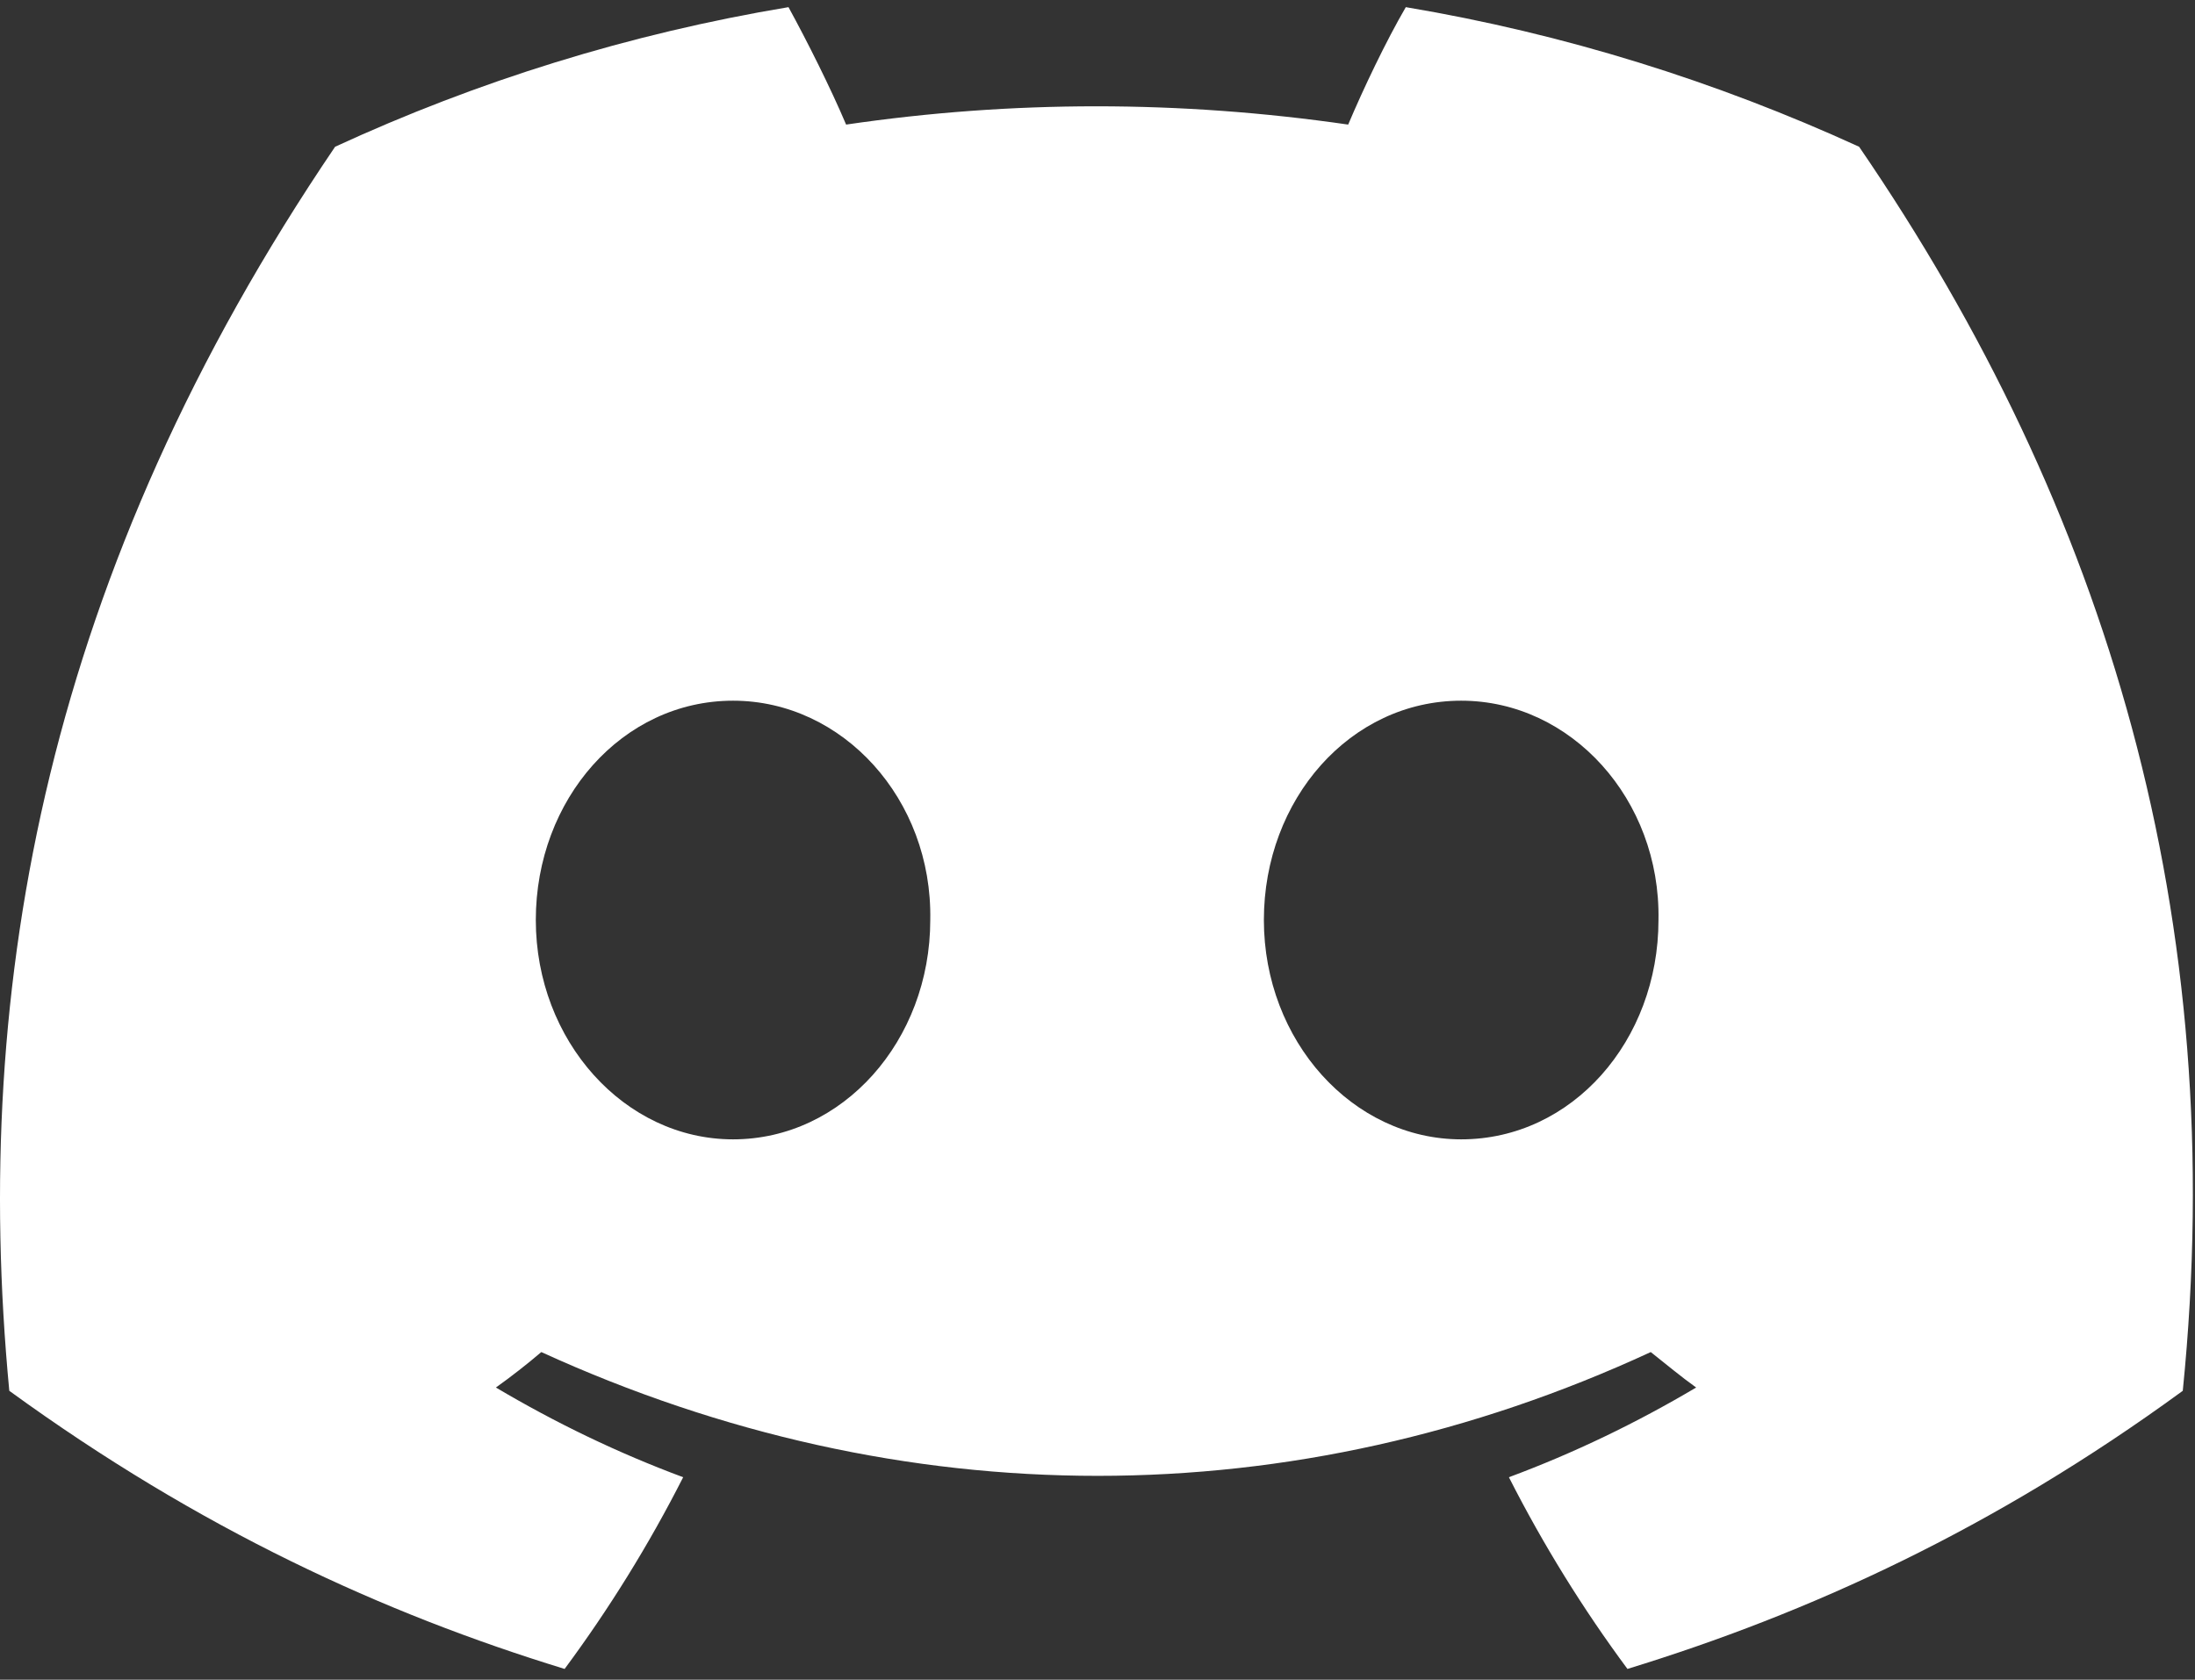 <svg xmlns="http://www.w3.org/2000/svg" viewBox="0 0 30.7 23.5" class="logo-TA52YN">
<rect x="0" y="0" width="30.7" height="23.5" fill="#333333" stroke="none"/>
<g fill="#fff" transform="translate(0,-4.9)">
<path d="M26.002 6.953C24.002 6.038 21.879 5.372 19.662 5C19.383 5.48 19.073 6.131 18.856 6.643C16.499 6.302 14.159 6.302 11.834 6.643C11.617 6.131 11.291 5.48 11.028 5C8.796 5.372 6.672 6.038 4.687 6.953C0.673 12.874 -0.412 18.655 0.13 24.358C2.796 26.296 5.369 27.474 7.897 28.249C8.517 27.412 9.075 26.513 9.555 25.567C8.641 25.227 7.773 24.808 6.936 24.312C7.153 24.157 7.37 23.987 7.571 23.816C12.624 26.125 18.097 26.125 23.088 23.816C23.305 23.987 23.506 24.157 23.723 24.312C22.886 24.808 22.018 25.227 21.104 25.567C21.584 26.513 22.142 27.412 22.762 28.249C25.288 27.474 27.877 26.296 30.529 24.358C31.195 17.756 29.473 12.021 26.002 6.953ZM10.253 20.84C8.734 20.84 7.494 19.461 7.494 17.771C7.494 16.082 8.703 14.703 10.253 14.703C11.787 14.703 13.043 16.082 13.011 17.771C13.011 19.461 11.787 20.84 10.253 20.84ZM20.437 20.84C18.918 20.84 17.677 19.461 17.677 17.771C17.677 16.082 18.887 14.703 20.437 14.703C21.972 14.703 23.227 16.082 23.196 17.771C23.196 19.461 21.987 20.84 20.437 20.84Z"/>
</g>
</svg>